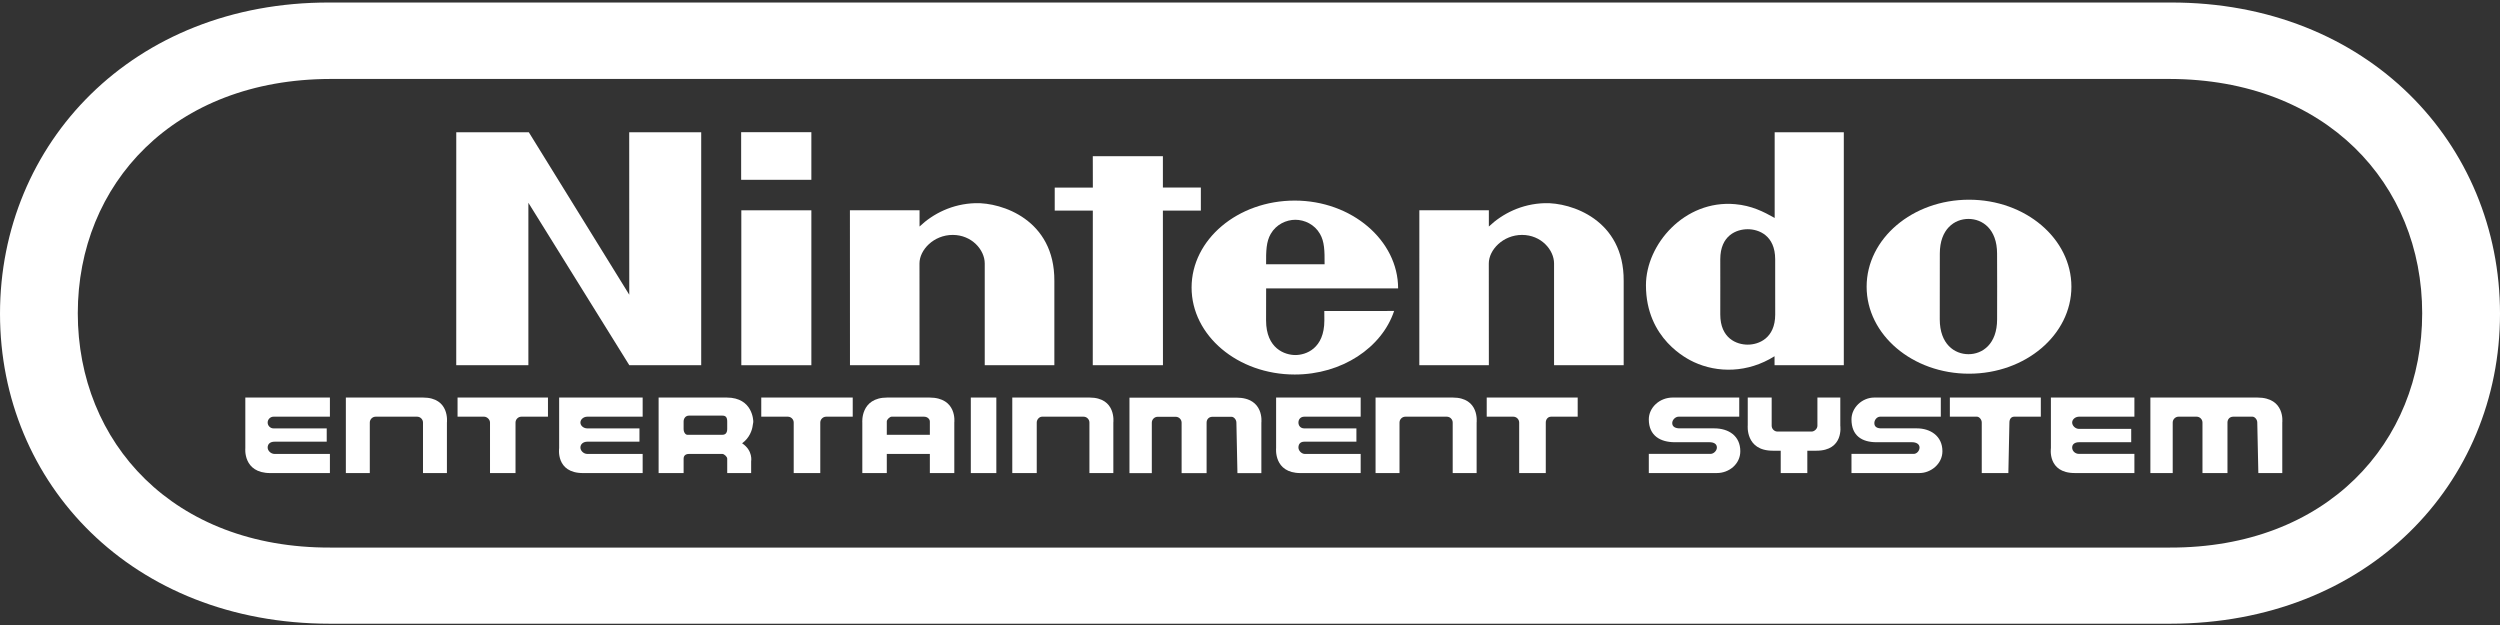 <?xml version="1.0" encoding="UTF-8" standalone="no"?><!DOCTYPE svg PUBLIC "-//W3C//DTD SVG 1.1//EN" "http://www.w3.org/Graphics/SVG/1.1/DTD/svg11.dtd"><svg width="100%" height="100%" viewBox="0 0 600 150" version="1.1" xmlns="http://www.w3.org/2000/svg" xmlns:xlink="http://www.w3.org/1999/xlink" xml:space="preserve" xmlns:serif="http://www.serif.com/" style="fill-rule:evenodd;clip-rule:evenodd;stroke-linejoin:round;stroke-miterlimit:2;"><rect x="0" y="0" width="600" height="150" fill="#333333" stroke="none"/><g id="nintendo_nes_alt2"><g><path id="path867" d="M101.518,95.41l-18.514,-0l-0,18.128l5.748,-0l0,-12.128c0,-0.768 0.636,-1.405 1.404,-1.405l9.955,-0c0.764,-0 1.407,0.637 1.407,1.405l-0,12.128l5.741,-0l-0,-12.128c-0,0 0.768,-6 -5.741,-6" style="fill:#fff;fill-rule:nonzero;"/><path id="path869" d="M261.462,95.41l-18.515,-0l-0,18.128l5.871,-0l0,-12.128c0,-0.768 0.643,-1.405 1.28,-1.405l9.96,-0c0.762,-0 1.404,0.637 1.404,1.405l-0,12.128l5.739,-0l0,-12.128c0,0 0.766,-6 -5.739,-6" style="fill:#fff;fill-rule:nonzero;"/><path id="path871" d="M348.646,95.41l-18.512,-0l0,18.128l5.749,-0l-0,-12.128c-0,-0.768 0.633,-1.405 1.404,-1.405l9.955,-0c0.762,-0 1.404,0.637 1.404,1.405l-0,12.128l5.743,-0l0,-12.128c0,0 0.762,-6 -5.743,-6" style="fill:#fff;fill-rule:nonzero;"/><path id="path873" d="M109.814,100.005l6.382,-0c0.638,-0 1.406,0.637 1.406,1.405l-0,12.128l6.123,-0l-0,-12.128c-0,-0.768 0.641,-1.405 1.405,-1.405l6.382,-0l-0,-4.595l-21.698,-0l0,4.595" style="fill:#fff;fill-rule:nonzero;"/><path id="path875" d="M356.812,95.41l0,4.595l6.386,-0c0.761,-0 1.404,0.637 1.404,1.405l-0,12.128l6.385,-0l0,-12.128c0,-0.768 0.506,-1.405 1.271,-1.405l6.386,-0l-0,-4.595l-21.832,-0" style="fill:#fff;fill-rule:nonzero;"/><path id="path877" d="M182.703,100.005l6.382,-0c0.764,-0 1.405,0.637 1.405,1.405l0,12.128l6.377,-0l0,-12.128c0,-0.768 0.643,-1.405 1.411,-1.405l6.377,-0l0,-4.595l-21.952,-0l-0,4.595" style="fill:#fff;fill-rule:nonzero;"/><rect id="path879" x="232.995" y="95.41" width="6.126" height="18.128" style="fill:#fff;fill-rule:nonzero;"/><path id="path881" d="M223.164,104.349l-10.334,-0l-0,-3.193c-0,-0.514 0.764,-1.151 1.145,-1.151l7.785,-0c0.891,-0 1.404,0.637 1.404,1.151l0,3.193m-0.128,-8.939l-10.084,-0c-6.51,-0 -5.996,6 -5.996,6l-0,12.128l5.874,-0l-0,-4.593l10.334,0l0,4.593l5.868,-0l0,-12.128c0,0 0.766,-6 -5.996,-6" style="fill:#fff;fill-rule:nonzero;"/><path id="path883" d="M174.532,102.945c-0,0.89 -0.38,1.404 -1.149,1.404l-8.425,-0c-0.381,-0 -0.891,-0.514 -0.891,-1.404l0,-1.789c0,-0.768 0.51,-1.406 1.274,-1.406l8.042,0c0.769,0 1.149,0.379 1.149,1.406l-0,1.789m-0.126,-7.535l-16.339,-0l-0,18.128l6,-0l0,-3.45c0,-0.765 0.51,-1.143 1.274,-1.143l8.042,0c0.381,0 1.149,0.638 1.149,1.143l-0,3.45l5.742,-0l-0,-2.804c-0,-0 0.513,-2.563 -2.168,-4.348c1.787,-1.275 2.427,-3.185 2.555,-4.34c0.126,-0.509 0.126,-0.89 0.126,-0.89c0,-0 0,-5.746 -6.381,-5.746" style="fill:#fff;fill-rule:nonzero;"/><path id="path885" d="M58.878,107.537c0,0 -0.636,6.001 6.003,6.001l14.297,-0l-0,-4.593l-13.278,0c-0.893,0 -1.661,-0.774 -1.661,-1.532c-0,-0.894 0.642,-1.408 1.661,-1.408l12.514,0l-0,-3.189l-12.77,0c-0.763,0 -1.405,-0.637 -1.405,-1.406c-0,-0.768 0.642,-1.405 1.405,-1.405l13.534,-0l-0,-4.595l-20.3,-0l0,12.127" style="fill:#fff;fill-rule:nonzero;"/><path id="path887" d="M134.196,107.537c-0,0 -0.897,6.001 5.745,6.001l14.297,-0l0,-4.593l-13.278,0c-0.897,0 -1.661,-0.774 -1.661,-1.532c0,-0.894 0.764,-1.408 1.661,-1.408l12.51,0l0,-3.189l-12.51,0c-0.897,0 -1.661,-0.637 -1.661,-1.406c0,-0.768 0.764,-1.405 1.661,-1.405l13.278,-0l0,-4.595l-20.042,-0l-0,12.127" style="fill:#fff;fill-rule:nonzero;"/><path id="path889" d="M306.265,107.537c-0,0 -0.642,6.001 5.872,6.001l14.424,-0l-0,-4.593l-13.405,0c-0.766,0 -1.532,-0.774 -1.532,-1.532c0,-0.894 0.513,-1.408 1.407,-1.408l12.507,0l-0,-3.189l-12.507,0c-0.894,0 -1.407,-0.637 -1.407,-1.406c0,-0.768 0.513,-1.405 1.407,-1.405l13.53,-0l-0,-4.595l-20.296,-0l-0,12.127" style="fill:#fff;fill-rule:nonzero;"/><path id="path891" d="M296.735,95.434l-25.663,-0l0,18.124l5.363,0l0,-12.124c0,-0.763 0.638,-1.403 1.404,-1.403l4.336,-0c0.77,-0 1.411,0.64 1.411,1.403l0,12.124l5.997,0l0,-12.124c0,-0.763 0.513,-1.403 1.404,-1.403l4.597,-0c0.509,-0 1.151,0.64 1.151,1.403l0.249,12.124l5.743,0l0,-12.124c0,0 0.766,-6 -5.992,-6" style="fill:#fff;fill-rule:nonzero;"/><path id="path893" d="M467.965,100.002l6.508,0c0.505,0 1.147,0.642 1.147,1.404l0,12.125l6.386,0l0.253,-12.125c-0,-0.762 0.38,-1.404 1.151,-1.404l6.385,0l0,-4.592l-21.83,-0l0,4.592" style="fill:#fff;fill-rule:nonzero;"/><path id="path895" d="M541.746,95.41l-25.654,-0l-0,18.121l5.359,0l-0,-12.125c-0,-0.762 0.637,-1.404 1.403,-1.404l4.34,0c0.762,0 1.4,0.642 1.4,1.404l-0,12.125l6,0l-0,-12.125c-0,-0.762 0.51,-1.404 1.408,-1.404l4.593,0c0.513,0 1.151,0.642 1.151,1.404l0.257,12.125l5.744,0l0,-12.125c0,0 0.762,-5.996 -6.001,-5.996" style="fill:#fff;fill-rule:nonzero;"/><path id="path897" d="M441.671,95.41l-5.492,-0l0,6.766c0,0.759 -0.763,1.4 -1.399,1.4l-8.175,-0c-0.764,-0 -1.404,-0.641 -1.404,-1.4l0,-6.766l-5.742,-0l0,6.638c0,-0 -0.637,6.121 6.001,6.121l1.913,-0l-0,5.362l6.384,0l0,-5.362l2.168,-0c6.638,-0 5.746,-5.993 5.746,-5.993l-0,-6.766" style="fill:#fff;fill-rule:nonzero;"/><path id="path899" d="M492.217,107.535c0,-0 -0.893,5.996 5.745,5.996l14.295,0l0,-4.596l-13.273,0c-0.894,0 -1.664,-0.638 -1.664,-1.532c-0,-0.891 0.77,-1.271 1.664,-1.271l12.507,-0l-0,-3.197l-12.507,-0c-0.894,-0 -1.664,-0.759 -1.664,-1.529c-0,-0.762 0.77,-1.404 1.664,-1.404l13.273,0l0,-4.592l-20.04,-0l0,12.125" style="fill:#fff;fill-rule:nonzero;"/><path id="path901" d="M460.051,102.806l-8.555,-0c-1.019,-0 -1.655,-0.377 -1.655,-1.268c0,-0.773 0.636,-1.536 1.4,-1.536l14.552,0l0,-4.592l-15.952,-0c-2.938,-0 -5.487,2.423 -5.487,5.234c-0,3.956 2.549,5.488 5.997,5.488l8.551,-0c0.895,-0 1.789,0.38 1.789,1.271c-0,0.766 -0.64,1.532 -1.408,1.532l-14.929,0l-0,4.596l16.337,0c2.679,0 5.489,-2.169 5.489,-5.234c0,-3.697 -2.938,-5.491 -6.129,-5.491" style="fill:#fff;fill-rule:nonzero;"/><path id="path903" d="M411.417,102.806l-8.296,-0c-1.023,-0 -1.787,-0.377 -1.787,-1.268c-0,-0.773 0.764,-1.536 1.532,-1.536l14.552,0l-0,-4.592l-15.958,-0c-3.191,-0 -5.746,2.423 -5.746,5.234c0,3.956 2.81,5.488 6.256,5.488l8.296,-0c1.023,-0 1.787,0.38 1.787,1.271c0,0.766 -0.764,1.532 -1.532,1.532l-14.807,0l0,4.596l16.339,0c2.937,0 5.62,-2.169 5.62,-5.234c-0,-3.697 -2.81,-5.491 -6.256,-5.491" style="fill:#fff;fill-rule:nonzero;"/></g><path d="M520.914,0.606l-441.828,-0c-47.31,-0.111 -79.086,33.902 -79.086,74.679c-0,40.769 31.699,74.389 79.154,74.407l441.692,-0c47.446,-0.018 79.154,-33.638 79.154,-74.407c-0,-40.777 -31.785,-74.79 -79.086,-74.679Zm-0.214,130.811l-441.4,-0c-37.712,0.128 -60.632,-25.184 -60.632,-56.234c-0,-31.059 23.066,-56.166 60.632,-56.234l441.4,-0c37.566,0.068 60.624,25.175 60.624,56.234c-0,31.05 -22.912,56.362 -60.624,56.234Z" style="fill:#fff;"/><g><rect x="177.917" y="50.474" width="16.811" height="37.18" style="fill:#fff;"/><path d="M288.204,50.542l-0,-5.531l-9.11,0l0,-7.517l-16.824,-0l0.014,7.524l-9.151,0.007l0,5.517l9.144,0l-0.014,37.112l16.845,-0l-0.014,-37.112l9.11,0Z" style="fill:#fff;"/><path d="M151.024,70.734l-24.104,-38.989l-17.416,-0l-0.007,55.909l17.314,-0l0,-38.99l24.226,38.99l17.253,-0l0,-55.909l-17.28,-0l0.014,38.989Z" style="fill:#fff;"/><path d="M370.741,48.76c-5.565,0.156 -10.192,2.537 -13.416,5.606c-0.014,-0.919 -0,-3.906 -0,-3.906l-16.682,0.007l-0.007,37.18l16.689,-0c-0,-0 -0.014,-22.839 -0.014,-24.424c-0,-3.238 3.402,-6.844 7.98,-6.844c4.586,0 7.681,3.606 7.681,6.844l0,24.424l16.709,-0c-0,-0 -0.007,-17.614 -0,-20.233c0.095,-14.722 -12.661,-18.838 -18.94,-18.654Z" style="fill:#fff;"/><path d="M234.098,48.76c-5.558,0.156 -10.191,2.537 -13.409,5.606c-0.014,-0.919 -0,-3.906 -0,-3.906l-16.709,0.007l0.014,37.18l16.695,-0c-0,-0 -0.014,-22.839 -0.014,-24.424c0,-3.238 3.402,-6.844 7.98,-6.844c4.579,0 7.681,3.606 7.681,6.844l0,24.424l16.709,-0c-0,-0 -0.021,-17.614 -0,-20.233c0.088,-14.722 -12.668,-18.838 -18.947,-18.654Z" style="fill:#fff;"/><path d="M472.564,47.93c-13.572,-0 -24.573,9.354 -24.573,20.879c0,11.531 11.001,20.879 24.573,20.879c13.573,-0 24.574,-9.348 24.574,-20.879c-0,-11.525 -11.001,-20.879 -24.574,-20.879Zm6.742,28.709c0,5.926 -3.503,8.368 -6.871,8.368c-3.374,0 -6.892,-2.442 -6.892,-8.368c0,-2.252 0.007,-8.021 0.007,-8.021c0,0 0.007,-5.497 0.007,-7.755c0,-5.892 3.524,-8.321 6.871,-8.321c3.361,0 6.872,2.429 6.872,8.321c-0,2.258 -0,6.422 0.02,7.919c-0,0.088 -0.014,5.619 -0.014,7.857Z" style="fill:#fff;"/><path d="M425.921,52.311c-2.68,-1.51 -5.524,-2.966 -9.51,-3.313c-12.117,-1.068 -21.383,9.647 -21.383,19.464c0,12.94 9.994,17.729 11.504,18.437c5.661,2.632 12.92,2.639 19.355,-1.402c0,0.347 0.007,2.15 0.007,2.15l16.621,-0l-0,-55.902l-16.594,-0l0,20.566Zm0.123,16.559c-0,-0 0.007,4.211 0.007,6.599c-0,5.742 -3.98,7.246 -6.599,7.246c-2.667,-0 -6.586,-1.504 -6.586,-7.246c0,-1.973 0.007,-6.613 0.007,-6.613c-0,0 -0.007,-4.721 -0.007,-6.626c0,-5.755 3.919,-7.218 6.592,-7.218c2.613,-0 6.586,1.463 6.586,7.218l-0,6.64Z" style="fill:#fff;"/><path d="M335.548,69.217c-0,-11.525 -11.137,-21.076 -24.812,-21.076c-13.668,-0 -24.757,9.34 -24.757,20.872c0,11.525 11.089,20.872 24.757,20.872c11.355,0 20.927,-6.47 23.852,-15.253l-16.756,0.014c-0,-0 0.014,0.163 0.014,2.252c-0,6.803 -4.47,8.313 -6.96,8.313c-2.477,0 -7.028,-1.51 -7.028,-8.313c0,-2.034 0.014,-7.674 0.014,-7.674c-0,-0 31.676,0.013 31.676,-0.007Zm-30.574,-13.076c1.313,-2.293 3.728,-3.388 5.912,-3.395c2.19,0.007 4.606,1.102 5.912,3.395c1.075,1.857 1.122,4.034 1.102,7.286l-14.035,0c-0.027,-3.252 0.041,-5.429 1.109,-7.286Z" style="fill:#fff;"/><rect x="177.876" y="31.724" width="16.852" height="11.429" style="fill:#fff;"/></g></g></svg>